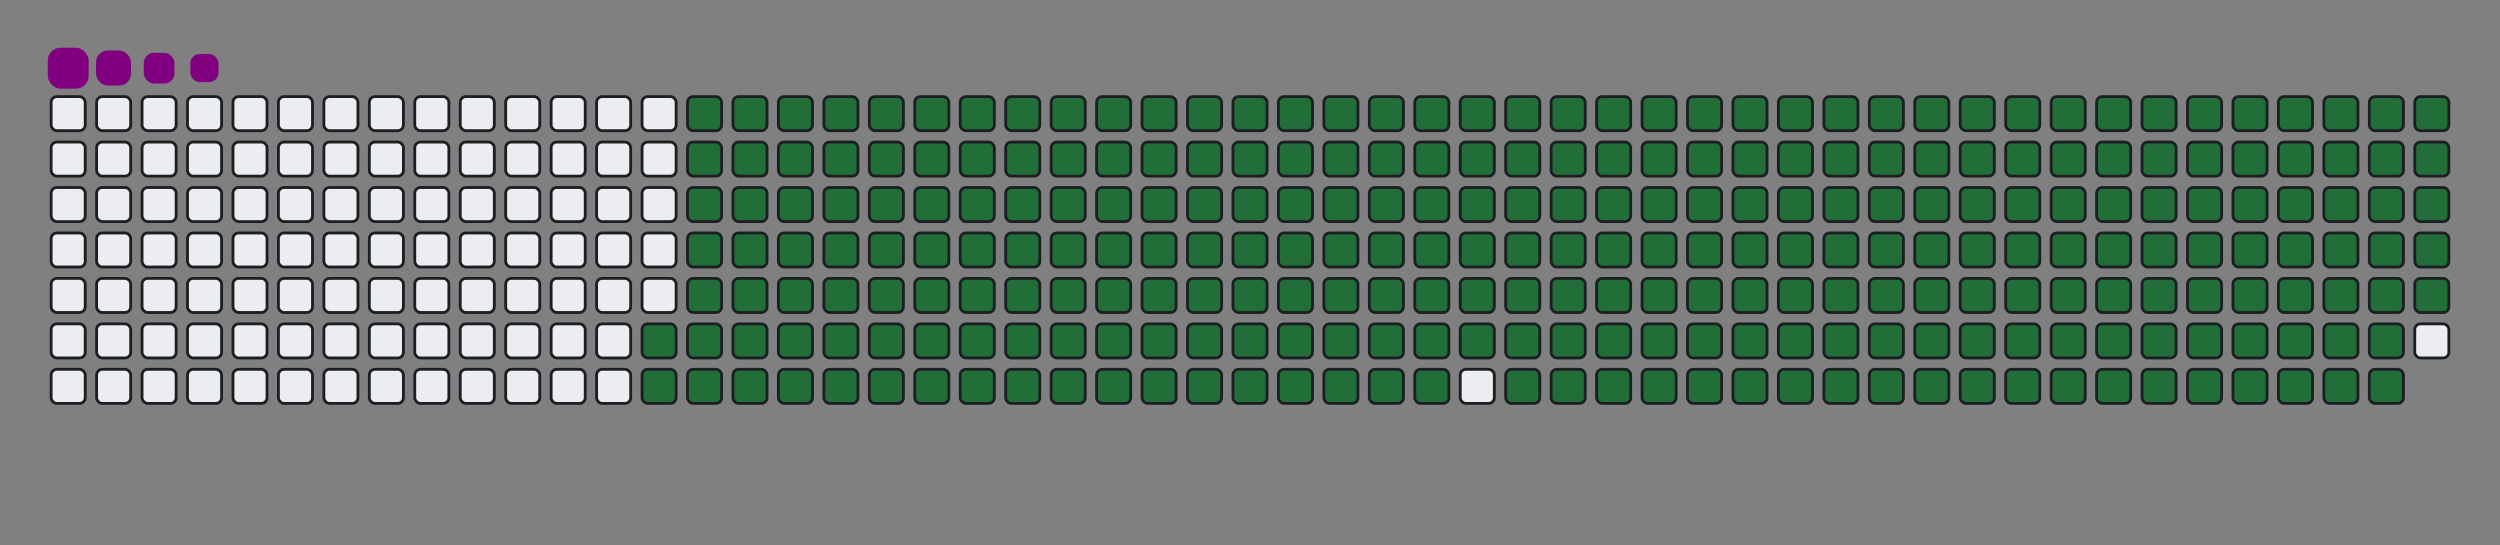 <svg viewBox="-16 -32 880 192" width="880" height="192" xmlns="http://www.w3.org/2000/svg"><rect x="-16" y="-32" width="880" height="192" fill="#808080" stroke="none"/><desc>Generated with https://github.com/Platane/snk</desc><style>:root{--cb:#1b1f230a;--cs:purple;--ce:#ebedf0;--c0:#ebedf0;--c1:#9be9a8;--c2:#40c463;--c3:#30a14e;--c4:#216e39}.c{shape-rendering:geometricPrecision;fill:#ebedf0;stroke-width:1px;stroke:#1b1f230a;animation:none 34700ms linear infinite;width:12px;height:12px}@keyframes c0{71.75%{fill:#216e39}71.77%,100%{fill:#ebedf0}}.c.c0{fill:#216e39;animation-name:c0}@keyframes c1{72.04%{fill:#216e39}72.06%,100%{fill:#ebedf0}}.c.c1{fill:#216e39;animation-name:c1}@keyframes c2{4.31%{fill:#216e39}4.33%,100%{fill:#ebedf0}}.c.c2{fill:#216e39;animation-name:c2}@keyframes c3{26.5%{fill:#216e39}26.52%,100%{fill:#ebedf0}}.c.c3{fill:#216e39;animation-name:c3}@keyframes c4{26.79%{fill:#216e39}26.81%,100%{fill:#ebedf0}}.c.c4{fill:#216e39;animation-name:c4}@keyframes c5{48.98%{fill:#216e39}49%,100%{fill:#ebedf0}}.c.c5{fill:#216e39;animation-name:c5}@keyframes c6{49.27%{fill:#216e39}49.29%,100%{fill:#ebedf0}}.c.c6{fill:#216e39;animation-name:c6}@keyframes c7{71.46%{fill:#216e39}71.48%,100%{fill:#ebedf0}}.c.c7{fill:#216e39;animation-name:c7}@keyframes c8{72.32%{fill:#216e39}72.34%,100%{fill:#ebedf0}}.c.c8{fill:#216e39;animation-name:c8}@keyframes c9{4.6%{fill:#216e39}4.62%,100%{fill:#ebedf0}}.c.c9{fill:#216e39;animation-name:c9}@keyframes ca{26.21%{fill:#216e39}26.23%,100%{fill:#ebedf0}}.c.ca{fill:#216e39;animation-name:ca}@keyframes cb{27.08%{fill:#216e39}27.1%,100%{fill:#ebedf0}}.c.cb{fill:#216e39;animation-name:cb}@keyframes cc{48.69%{fill:#216e39}48.71%,100%{fill:#ebedf0}}.c.cc{fill:#216e39;animation-name:cc}@keyframes cd{49.56%{fill:#216e39}49.58%,100%{fill:#ebedf0}}.c.cd{fill:#216e39;animation-name:cd}@keyframes ce{71.17%{fill:#216e39}71.19%,100%{fill:#ebedf0}}.c.ce{fill:#216e39;animation-name:ce}@keyframes cf{72.61%{fill:#216e39}72.63%,100%{fill:#ebedf0}}.c.cf{fill:#216e39;animation-name:cf}@keyframes cg{4.89%{fill:#216e39}4.91%,100%{fill:#ebedf0}}.c.cg{fill:#216e39;animation-name:cg}@keyframes ch{25.93%{fill:#216e39}25.95%,100%{fill:#ebedf0}}.c.ch{fill:#216e39;animation-name:ch}@keyframes ci{27.37%{fill:#216e39}27.39%,100%{fill:#ebedf0}}.c.ci{fill:#216e39;animation-name:ci}@keyframes cj{48.4%{fill:#216e39}48.42%,100%{fill:#ebedf0}}.c.cj{fill:#216e39;animation-name:cj}@keyframes ck{49.85%{fill:#216e39}49.87%,100%{fill:#ebedf0}}.c.ck{fill:#216e39;animation-name:ck}@keyframes cl{70.88%{fill:#216e39}70.9%,100%{fill:#ebedf0}}.c.cl{fill:#216e39;animation-name:cl}@keyframes cm{72.9%{fill:#216e39}72.92%,100%{fill:#ebedf0}}.c.cm{fill:#216e39;animation-name:cm}@keyframes cn{5.18%{fill:#216e39}5.2%,100%{fill:#ebedf0}}.c.cn{fill:#216e39;animation-name:cn}@keyframes co{25.64%{fill:#216e39}25.66%,100%{fill:#ebedf0}}.c.co{fill:#216e39;animation-name:co}@keyframes cp{27.66%{fill:#216e39}27.68%,100%{fill:#ebedf0}}.c.cp{fill:#216e39;animation-name:cp}@keyframes cq{48.12%{fill:#216e39}48.14%,100%{fill:#ebedf0}}.c.cq{fill:#216e39;animation-name:cq}@keyframes cr{50.13%{fill:#216e39}50.15%,100%{fill:#ebedf0}}.c.cr{fill:#216e39;animation-name:cr}@keyframes cs{70.6%{fill:#216e39}70.62%,100%{fill:#ebedf0}}.c.cs{fill:#216e39;animation-name:cs}@keyframes ct{73.19%{fill:#216e39}73.21%,100%{fill:#ebedf0}}.c.ct{fill:#216e39;animation-name:ct}@keyframes cu{5.47%{fill:#216e39}5.49%,100%{fill:#ebedf0}}.c.cu{fill:#216e39;animation-name:cu}@keyframes cv{25.35%{fill:#216e39}25.37%,100%{fill:#ebedf0}}.c.cv{fill:#216e39;animation-name:cv}@keyframes cw{27.94%{fill:#216e39}27.96%,100%{fill:#ebedf0}}.c.cw{fill:#216e39;animation-name:cw}@keyframes cx{47.83%{fill:#216e39}47.85%,100%{fill:#ebedf0}}.c.cx{fill:#216e39;animation-name:cx}@keyframes cy{50.42%{fill:#216e39}50.44%,100%{fill:#ebedf0}}.c.cy{fill:#216e39;animation-name:cy}@keyframes cz{70.31%{fill:#216e39}70.33%,100%{fill:#ebedf0}}.c.cz{fill:#216e39;animation-name:cz}@keyframes c10{73.48%{fill:#216e39}73.5%,100%{fill:#ebedf0}}.c.c10{fill:#216e39;animation-name:c10}@keyframes c11{5.75%{fill:#216e39}5.77%,100%{fill:#ebedf0}}.c.c11{fill:#216e39;animation-name:c11}@keyframes c12{25.06%{fill:#216e39}25.08%,100%{fill:#ebedf0}}.c.c12{fill:#216e39;animation-name:c12}@keyframes c13{28.23%{fill:#216e39}28.25%,100%{fill:#ebedf0}}.c.c13{fill:#216e39;animation-name:c13}@keyframes c14{47.54%{fill:#216e39}47.56%,100%{fill:#ebedf0}}.c.c14{fill:#216e39;animation-name:c14}@keyframes c15{50.71%{fill:#216e39}50.73%,100%{fill:#ebedf0}}.c.c15{fill:#216e39;animation-name:c15}@keyframes c16{70.02%{fill:#216e39}70.04%,100%{fill:#ebedf0}}.c.c16{fill:#216e39;animation-name:c16}@keyframes c17{73.77%{fill:#216e39}73.79%,100%{fill:#ebedf0}}.c.c17{fill:#216e39;animation-name:c17}@keyframes c18{6.04%{fill:#216e39}6.06%,100%{fill:#ebedf0}}.c.c18{fill:#216e39;animation-name:c18}@keyframes c19{24.77%{fill:#216e39}24.79%,100%{fill:#ebedf0}}.c.c19{fill:#216e39;animation-name:c19}@keyframes c1a{28.52%{fill:#216e39}28.54%,100%{fill:#ebedf0}}.c.c1a{fill:#216e39;animation-name:c1a}@keyframes c1b{47.25%{fill:#216e39}47.27%,100%{fill:#ebedf0}}.c.c1b{fill:#216e39;animation-name:c1b}@keyframes c1c{51%{fill:#216e39}51.02%,100%{fill:#ebedf0}}.c.c1c{fill:#216e39;animation-name:c1c}@keyframes c1d{69.73%{fill:#216e39}69.75%,100%{fill:#ebedf0}}.c.c1d{fill:#216e39;animation-name:c1d}@keyframes c1e{74.05%{fill:#216e39}74.07%,100%{fill:#ebedf0}}.c.c1e{fill:#216e39;animation-name:c1e}@keyframes c1f{6.33%{fill:#216e39}6.35%,100%{fill:#ebedf0}}.c.c1f{fill:#216e39;animation-name:c1f}@keyframes c1g{24.49%{fill:#216e39}24.51%,100%{fill:#ebedf0}}.c.c1g{fill:#216e39;animation-name:c1g}@keyframes c1h{28.81%{fill:#216e39}28.83%,100%{fill:#ebedf0}}.c.c1h{fill:#216e39;animation-name:c1h}@keyframes c1i{46.96%{fill:#216e39}46.98%,100%{fill:#ebedf0}}.c.c1i{fill:#216e39;animation-name:c1i}@keyframes c1j{51.29%{fill:#216e39}51.31%,100%{fill:#ebedf0}}.c.c1j{fill:#216e39;animation-name:c1j}@keyframes c1k{69.44%{fill:#216e39}69.46%,100%{fill:#ebedf0}}.c.c1k{fill:#216e39;animation-name:c1k}@keyframes c1l{74.34%{fill:#216e39}74.36%,100%{fill:#ebedf0}}.c.c1l{fill:#216e39;animation-name:c1l}@keyframes c1m{6.62%{fill:#216e39}6.64%,100%{fill:#ebedf0}}.c.c1m{fill:#216e39;animation-name:c1m}@keyframes c1n{24.2%{fill:#216e39}24.22%,100%{fill:#ebedf0}}.c.c1n{fill:#216e39;animation-name:c1n}@keyframes c1o{29.1%{fill:#216e39}29.12%,100%{fill:#ebedf0}}.c.c1o{fill:#216e39;animation-name:c1o}@keyframes c1p{46.68%{fill:#216e39}46.7%,100%{fill:#ebedf0}}.c.c1p{fill:#216e39;animation-name:c1p}@keyframes c1q{51.58%{fill:#216e39}51.6%,100%{fill:#ebedf0}}.c.c1q{fill:#216e39;animation-name:c1q}@keyframes c1r{69.15%{fill:#216e39}69.17%,100%{fill:#ebedf0}}.c.c1r{fill:#216e39;animation-name:c1r}@keyframes c1s{74.63%{fill:#216e39}74.65%,100%{fill:#ebedf0}}.c.c1s{fill:#216e39;animation-name:c1s}@keyframes c1t{6.91%{fill:#216e39}6.93%,100%{fill:#ebedf0}}.c.c1t{fill:#216e39;animation-name:c1t}@keyframes c1u{23.91%{fill:#216e39}23.93%,100%{fill:#ebedf0}}.c.c1u{fill:#216e39;animation-name:c1u}@keyframes c1v{29.38%{fill:#216e39}29.4%,100%{fill:#ebedf0}}.c.c1v{fill:#216e39;animation-name:c1v}@keyframes c1w{46.39%{fill:#216e39}46.41%,100%{fill:#ebedf0}}.c.c1w{fill:#216e39;animation-name:c1w}@keyframes c1x{51.86%{fill:#216e39}51.88%,100%{fill:#ebedf0}}.c.c1x{fill:#216e39;animation-name:c1x}@keyframes c1y{68.87%{fill:#216e39}68.89%,100%{fill:#ebedf0}}.c.c1y{fill:#216e39;animation-name:c1y}@keyframes c1z{74.92%{fill:#216e39}74.94%,100%{fill:#ebedf0}}.c.c1z{fill:#216e39;animation-name:c1z}@keyframes c20{7.19%{fill:#216e39}7.21%,100%{fill:#ebedf0}}.c.c20{fill:#216e39;animation-name:c20}@keyframes c21{23.62%{fill:#216e39}23.64%,100%{fill:#ebedf0}}.c.c21{fill:#216e39;animation-name:c21}@keyframes c22{29.67%{fill:#216e39}29.69%,100%{fill:#ebedf0}}.c.c22{fill:#216e39;animation-name:c22}@keyframes c23{46.1%{fill:#216e39}46.12%,100%{fill:#ebedf0}}.c.c23{fill:#216e39;animation-name:c23}@keyframes c24{52.15%{fill:#216e39}52.17%,100%{fill:#ebedf0}}.c.c24{fill:#216e39;animation-name:c24}@keyframes c25{68.58%{fill:#216e39}68.6%,100%{fill:#ebedf0}}.c.c25{fill:#216e39;animation-name:c25}@keyframes c26{75.21%{fill:#216e39}75.23%,100%{fill:#ebedf0}}.c.c26{fill:#216e39;animation-name:c26}@keyframes c27{7.48%{fill:#216e39}7.5%,100%{fill:#ebedf0}}.c.c27{fill:#216e39;animation-name:c27}@keyframes c28{23.33%{fill:#216e39}23.35%,100%{fill:#ebedf0}}.c.c28{fill:#216e39;animation-name:c28}@keyframes c29{29.96%{fill:#216e39}29.98%,100%{fill:#ebedf0}}.c.c29{fill:#216e39;animation-name:c29}@keyframes c2a{45.81%{fill:#216e39}45.83%,100%{fill:#ebedf0}}.c.c2a{fill:#216e39;animation-name:c2a}@keyframes c2b{52.44%{fill:#216e39}52.46%,100%{fill:#ebedf0}}.c.c2b{fill:#216e39;animation-name:c2b}@keyframes c2c{68.29%{fill:#216e39}68.31%,100%{fill:#ebedf0}}.c.c2c{fill:#216e39;animation-name:c2c}@keyframes c2d{75.49%{fill:#216e39}75.51%,100%{fill:#ebedf0}}.c.c2d{fill:#216e39;animation-name:c2d}@keyframes c2e{7.77%{fill:#216e39}7.79%,100%{fill:#ebedf0}}.c.c2e{fill:#216e39;animation-name:c2e}@keyframes c2f{23.04%{fill:#216e39}23.06%,100%{fill:#ebedf0}}.c.c2f{fill:#216e39;animation-name:c2f}@keyframes c2g{30.25%{fill:#216e39}30.27%,100%{fill:#ebedf0}}.c.c2g{fill:#216e39;animation-name:c2g}@keyframes c2h{45.52%{fill:#216e39}45.54%,100%{fill:#ebedf0}}.c.c2h{fill:#216e39;animation-name:c2h}@keyframes c2i{52.73%{fill:#216e39}52.75%,100%{fill:#ebedf0}}.c.c2i{fill:#216e39;animation-name:c2i}@keyframes c2j{68%{fill:#216e39}68.02%,100%{fill:#ebedf0}}.c.c2j{fill:#216e39;animation-name:c2j}@keyframes c2k{75.78%{fill:#216e39}75.8%,100%{fill:#ebedf0}}.c.c2k{fill:#216e39;animation-name:c2k}@keyframes c2l{8.06%{fill:#216e39}8.08%,100%{fill:#ebedf0}}.c.c2l{fill:#216e39;animation-name:c2l}@keyframes c2m{22.76%{fill:#216e39}22.78%,100%{fill:#ebedf0}}.c.c2m{fill:#216e39;animation-name:c2m}@keyframes c2n{30.54%{fill:#216e39}30.56%,100%{fill:#ebedf0}}.c.c2n{fill:#216e39;animation-name:c2n}@keyframes c2o{45.23%{fill:#216e39}45.25%,100%{fill:#ebedf0}}.c.c2o{fill:#216e39;animation-name:c2o}@keyframes c2p{53.02%{fill:#216e39}53.04%,100%{fill:#ebedf0}}.c.c2p{fill:#216e39;animation-name:c2p}@keyframes c2q{67.71%{fill:#216e39}67.73%,100%{fill:#ebedf0}}.c.c2q{fill:#216e39;animation-name:c2q}@keyframes c2r{76.07%{fill:#216e39}76.09%,100%{fill:#ebedf0}}.c.c2r{fill:#216e39;animation-name:c2r}@keyframes c2s{8.35%{fill:#216e39}8.37%,100%{fill:#ebedf0}}.c.c2s{fill:#216e39;animation-name:c2s}@keyframes c2t{22.47%{fill:#216e39}22.49%,100%{fill:#ebedf0}}.c.c2t{fill:#216e39;animation-name:c2t}@keyframes c2u{30.83%{fill:#216e39}30.85%,100%{fill:#ebedf0}}.c.c2u{fill:#216e39;animation-name:c2u}@keyframes c2v{44.95%{fill:#216e39}44.97%,100%{fill:#ebedf0}}.c.c2v{fill:#216e39;animation-name:c2v}@keyframes c2w{53.3%{fill:#216e39}53.32%,100%{fill:#ebedf0}}.c.c2w{fill:#216e39;animation-name:c2w}@keyframes c2x{67.43%{fill:#216e39}67.45%,100%{fill:#ebedf0}}.c.c2x{fill:#216e39;animation-name:c2x}@keyframes c2y{76.36%{fill:#216e39}76.38%,100%{fill:#ebedf0}}.c.c2y{fill:#216e39;animation-name:c2y}@keyframes c2z{8.64%{fill:#216e39}8.66%,100%{fill:#ebedf0}}.c.c2z{fill:#216e39;animation-name:c2z}@keyframes c30{22.18%{fill:#216e39}22.2%,100%{fill:#ebedf0}}.c.c30{fill:#216e39;animation-name:c30}@keyframes c31{31.11%{fill:#216e39}31.13%,100%{fill:#ebedf0}}.c.c31{fill:#216e39;animation-name:c31}@keyframes c32{44.66%{fill:#216e39}44.68%,100%{fill:#ebedf0}}.c.c32{fill:#216e39;animation-name:c32}@keyframes c33{53.59%{fill:#216e39}53.61%,100%{fill:#ebedf0}}.c.c33{fill:#216e39;animation-name:c33}@keyframes c34{67.14%{fill:#216e39}67.16%,100%{fill:#ebedf0}}.c.c34{fill:#216e39;animation-name:c34}@keyframes c35{76.65%{fill:#216e39}76.67%,100%{fill:#ebedf0}}.c.c35{fill:#216e39;animation-name:c35}@keyframes c36{8.92%{fill:#216e39}8.94%,100%{fill:#ebedf0}}.c.c36{fill:#216e39;animation-name:c36}@keyframes c37{21.89%{fill:#216e39}21.91%,100%{fill:#ebedf0}}.c.c37{fill:#216e39;animation-name:c37}@keyframes c38{31.4%{fill:#216e39}31.42%,100%{fill:#ebedf0}}.c.c38{fill:#216e39;animation-name:c38}@keyframes c39{44.37%{fill:#216e39}44.39%,100%{fill:#ebedf0}}.c.c39{fill:#216e39;animation-name:c39}@keyframes c3a{53.88%{fill:#216e39}53.9%,100%{fill:#ebedf0}}.c.c3a{fill:#216e39;animation-name:c3a}@keyframes c3b{66.85%{fill:#216e39}66.87%,100%{fill:#ebedf0}}.c.c3b{fill:#216e39;animation-name:c3b}@keyframes c3c{76.94%{fill:#216e39}76.96%,100%{fill:#ebedf0}}.c.c3c{fill:#216e39;animation-name:c3c}@keyframes c3d{9.21%{fill:#216e39}9.23%,100%{fill:#ebedf0}}.c.c3d{fill:#216e39;animation-name:c3d}@keyframes c3e{21.6%{fill:#216e39}21.62%,100%{fill:#ebedf0}}.c.c3e{fill:#216e39;animation-name:c3e}@keyframes c3f{31.69%{fill:#216e39}31.71%,100%{fill:#ebedf0}}.c.c3f{fill:#216e39;animation-name:c3f}@keyframes c3g{44.08%{fill:#216e39}44.1%,100%{fill:#ebedf0}}.c.c3g{fill:#216e39;animation-name:c3g}@keyframes c3h{54.17%{fill:#216e39}54.19%,100%{fill:#ebedf0}}.c.c3h{fill:#216e39;animation-name:c3h}@keyframes c3i{66.56%{fill:#216e39}66.58%,100%{fill:#ebedf0}}.c.c3i{fill:#216e39;animation-name:c3i}@keyframes c3j{9.5%{fill:#216e39}9.52%,100%{fill:#ebedf0}}.c.c3j{fill:#216e39;animation-name:c3j}@keyframes c3k{21.32%{fill:#216e39}21.34%,100%{fill:#ebedf0}}.c.c3k{fill:#216e39;animation-name:c3k}@keyframes c3l{31.98%{fill:#216e39}32%,100%{fill:#ebedf0}}.c.c3l{fill:#216e39;animation-name:c3l}@keyframes c3m{43.79%{fill:#216e39}43.81%,100%{fill:#ebedf0}}.c.c3m{fill:#216e39;animation-name:c3m}@keyframes c3n{54.46%{fill:#216e39}54.48%,100%{fill:#ebedf0}}.c.c3n{fill:#216e39;animation-name:c3n}@keyframes c3o{66.27%{fill:#216e39}66.29%,100%{fill:#ebedf0}}.c.c3o{fill:#216e39;animation-name:c3o}@keyframes c3p{77.51%{fill:#216e39}77.53%,100%{fill:#ebedf0}}.c.c3p{fill:#216e39;animation-name:c3p}@keyframes c3q{9.79%{fill:#216e39}9.81%,100%{fill:#ebedf0}}.c.c3q{fill:#216e39;animation-name:c3q}@keyframes c3r{21.03%{fill:#216e39}21.05%,100%{fill:#ebedf0}}.c.c3r{fill:#216e39;animation-name:c3r}@keyframes c3s{32.27%{fill:#216e39}32.29%,100%{fill:#ebedf0}}.c.c3s{fill:#216e39;animation-name:c3s}@keyframes c3t{43.51%{fill:#216e39}43.53%,100%{fill:#ebedf0}}.c.c3t{fill:#216e39;animation-name:c3t}@keyframes c3u{54.75%{fill:#216e39}54.77%,100%{fill:#ebedf0}}.c.c3u{fill:#216e39;animation-name:c3u}@keyframes c3v{65.98%{fill:#216e39}66%,100%{fill:#ebedf0}}.c.c3v{fill:#216e39;animation-name:c3v}@keyframes c3w{77.8%{fill:#216e39}77.82%,100%{fill:#ebedf0}}.c.c3w{fill:#216e39;animation-name:c3w}@keyframes c3x{10.08%{fill:#216e39}10.1%,100%{fill:#ebedf0}}.c.c3x{fill:#216e39;animation-name:c3x}@keyframes c3y{20.74%{fill:#216e39}20.76%,100%{fill:#ebedf0}}.c.c3y{fill:#216e39;animation-name:c3y}@keyframes c3z{32.55%{fill:#216e39}32.57%,100%{fill:#ebedf0}}.c.c3z{fill:#216e39;animation-name:c3z}@keyframes c40{43.22%{fill:#216e39}43.24%,100%{fill:#ebedf0}}.c.c40{fill:#216e39;animation-name:c40}@keyframes c41{55.03%{fill:#216e39}55.05%,100%{fill:#ebedf0}}.c.c41{fill:#216e39;animation-name:c41}@keyframes c42{65.7%{fill:#216e39}65.72%,100%{fill:#ebedf0}}.c.c42{fill:#216e39;animation-name:c42}@keyframes c43{78.09%{fill:#216e39}78.11%,100%{fill:#ebedf0}}.c.c43{fill:#216e39;animation-name:c43}@keyframes c44{10.36%{fill:#216e39}10.38%,100%{fill:#ebedf0}}.c.c44{fill:#216e39;animation-name:c44}@keyframes c45{20.45%{fill:#216e39}20.47%,100%{fill:#ebedf0}}.c.c45{fill:#216e39;animation-name:c45}@keyframes c46{32.84%{fill:#216e39}32.86%,100%{fill:#ebedf0}}.c.c46{fill:#216e39;animation-name:c46}@keyframes c47{42.93%{fill:#216e39}42.95%,100%{fill:#ebedf0}}.c.c47{fill:#216e39;animation-name:c47}@keyframes c48{55.32%{fill:#216e39}55.34%,100%{fill:#ebedf0}}.c.c48{fill:#216e39;animation-name:c48}@keyframes c49{65.41%{fill:#216e39}65.43%,100%{fill:#ebedf0}}.c.c49{fill:#216e39;animation-name:c49}@keyframes c4a{78.38%{fill:#216e39}78.4%,100%{fill:#ebedf0}}.c.c4a{fill:#216e39;animation-name:c4a}@keyframes c4b{10.65%{fill:#216e39}10.67%,100%{fill:#ebedf0}}.c.c4b{fill:#216e39;animation-name:c4b}@keyframes c4c{20.16%{fill:#216e39}20.18%,100%{fill:#ebedf0}}.c.c4c{fill:#216e39;animation-name:c4c}@keyframes c4d{33.13%{fill:#216e39}33.15%,100%{fill:#ebedf0}}.c.c4d{fill:#216e39;animation-name:c4d}@keyframes c4e{42.64%{fill:#216e39}42.66%,100%{fill:#ebedf0}}.c.c4e{fill:#216e39;animation-name:c4e}@keyframes c4f{55.61%{fill:#216e39}55.63%,100%{fill:#ebedf0}}.c.c4f{fill:#216e39;animation-name:c4f}@keyframes c4g{65.12%{fill:#216e39}65.14%,100%{fill:#ebedf0}}.c.c4g{fill:#216e39;animation-name:c4g}@keyframes c4h{78.66%{fill:#216e39}78.68%,100%{fill:#ebedf0}}.c.c4h{fill:#216e39;animation-name:c4h}@keyframes c4i{10.94%{fill:#216e39}10.96%,100%{fill:#ebedf0}}.c.c4i{fill:#216e39;animation-name:c4i}@keyframes c4j{19.87%{fill:#216e39}19.89%,100%{fill:#ebedf0}}.c.c4j{fill:#216e39;animation-name:c4j}@keyframes c4k{33.42%{fill:#216e39}33.44%,100%{fill:#ebedf0}}.c.c4k{fill:#216e39;animation-name:c4k}@keyframes c4l{42.35%{fill:#216e39}42.37%,100%{fill:#ebedf0}}.c.c4l{fill:#216e39;animation-name:c4l}@keyframes c4m{55.9%{fill:#216e39}55.92%,100%{fill:#ebedf0}}.c.c4m{fill:#216e39;animation-name:c4m}@keyframes c4n{64.83%{fill:#216e39}64.85%,100%{fill:#ebedf0}}.c.c4n{fill:#216e39;animation-name:c4n}@keyframes c4o{78.95%{fill:#216e39}78.97%,100%{fill:#ebedf0}}.c.c4o{fill:#216e39;animation-name:c4o}@keyframes c4p{11.23%{fill:#216e39}11.25%,100%{fill:#ebedf0}}.c.c4p{fill:#216e39;animation-name:c4p}@keyframes c4q{19.59%{fill:#216e39}19.61%,100%{fill:#ebedf0}}.c.c4q{fill:#216e39;animation-name:c4q}@keyframes c4r{33.71%{fill:#216e39}33.73%,100%{fill:#ebedf0}}.c.c4r{fill:#216e39;animation-name:c4r}@keyframes c4s{42.06%{fill:#216e39}42.08%,100%{fill:#ebedf0}}.c.c4s{fill:#216e39;animation-name:c4s}@keyframes c4t{56.19%{fill:#216e39}56.21%,100%{fill:#ebedf0}}.c.c4t{fill:#216e39;animation-name:c4t}@keyframes c4u{64.54%{fill:#216e39}64.56%,100%{fill:#ebedf0}}.c.c4u{fill:#216e39;animation-name:c4u}@keyframes c4v{79.24%{fill:#216e39}79.26%,100%{fill:#ebedf0}}.c.c4v{fill:#216e39;animation-name:c4v}@keyframes c4w{11.52%{fill:#216e39}11.54%,100%{fill:#ebedf0}}.c.c4w{fill:#216e39;animation-name:c4w}@keyframes c4x{19.3%{fill:#216e39}19.32%,100%{fill:#ebedf0}}.c.c4x{fill:#216e39;animation-name:c4x}@keyframes c4y{34%{fill:#216e39}34.02%,100%{fill:#ebedf0}}.c.c4y{fill:#216e39;animation-name:c4y}@keyframes c4z{41.78%{fill:#216e39}41.8%,100%{fill:#ebedf0}}.c.c4z{fill:#216e39;animation-name:c4z}@keyframes c50{56.47%{fill:#216e39}56.49%,100%{fill:#ebedf0}}.c.c50{fill:#216e39;animation-name:c50}@keyframes c51{64.26%{fill:#216e39}64.28%,100%{fill:#ebedf0}}.c.c51{fill:#216e39;animation-name:c51}@keyframes c52{79.53%{fill:#216e39}79.55%,100%{fill:#ebedf0}}.c.c52{fill:#216e39;animation-name:c52}@keyframes c53{11.81%{fill:#216e39}11.83%,100%{fill:#ebedf0}}.c.c53{fill:#216e39;animation-name:c53}@keyframes c54{19.01%{fill:#216e39}19.03%,100%{fill:#ebedf0}}.c.c54{fill:#216e39;animation-name:c54}@keyframes c55{34.28%{fill:#216e39}34.3%,100%{fill:#ebedf0}}.c.c55{fill:#216e39;animation-name:c55}@keyframes c56{41.49%{fill:#216e39}41.51%,100%{fill:#ebedf0}}.c.c56{fill:#216e39;animation-name:c56}@keyframes c57{56.76%{fill:#216e39}56.78%,100%{fill:#ebedf0}}.c.c57{fill:#216e39;animation-name:c57}@keyframes c58{63.97%{fill:#216e39}63.99%,100%{fill:#ebedf0}}.c.c58{fill:#216e39;animation-name:c58}@keyframes c59{79.82%{fill:#216e39}79.84%,100%{fill:#ebedf0}}.c.c59{fill:#216e39;animation-name:c59}@keyframes c5a{12.09%{fill:#216e39}12.11%,100%{fill:#ebedf0}}.c.c5a{fill:#216e39;animation-name:c5a}@keyframes c5b{18.72%{fill:#216e39}18.74%,100%{fill:#ebedf0}}.c.c5b{fill:#216e39;animation-name:c5b}@keyframes c5c{34.57%{fill:#216e39}34.59%,100%{fill:#ebedf0}}.c.c5c{fill:#216e39;animation-name:c5c}@keyframes c5d{41.2%{fill:#216e39}41.22%,100%{fill:#ebedf0}}.c.c5d{fill:#216e39;animation-name:c5d}@keyframes c5e{57.05%{fill:#216e39}57.07%,100%{fill:#ebedf0}}.c.c5e{fill:#216e39;animation-name:c5e}@keyframes c5f{63.68%{fill:#216e39}63.7%,100%{fill:#ebedf0}}.c.c5f{fill:#216e39;animation-name:c5f}@keyframes c5g{80.11%{fill:#216e39}80.13%,100%{fill:#ebedf0}}.c.c5g{fill:#216e39;animation-name:c5g}@keyframes c5h{12.38%{fill:#216e39}12.4%,100%{fill:#ebedf0}}.c.c5h{fill:#216e39;animation-name:c5h}@keyframes c5i{18.43%{fill:#216e39}18.45%,100%{fill:#ebedf0}}.c.c5i{fill:#216e39;animation-name:c5i}@keyframes c5j{34.86%{fill:#216e39}34.88%,100%{fill:#ebedf0}}.c.c5j{fill:#216e39;animation-name:c5j}@keyframes c5k{40.91%{fill:#216e39}40.93%,100%{fill:#ebedf0}}.c.c5k{fill:#216e39;animation-name:c5k}@keyframes c5l{57.34%{fill:#216e39}57.36%,100%{fill:#ebedf0}}.c.c5l{fill:#216e39;animation-name:c5l}@keyframes c5m{63.39%{fill:#216e39}63.41%,100%{fill:#ebedf0}}.c.c5m{fill:#216e39;animation-name:c5m}@keyframes c5n{80.39%{fill:#216e39}80.41%,100%{fill:#ebedf0}}.c.c5n{fill:#216e39;animation-name:c5n}@keyframes c5o{12.67%{fill:#216e39}12.69%,100%{fill:#ebedf0}}.c.c5o{fill:#216e39;animation-name:c5o}@keyframes c5p{18.15%{fill:#216e39}18.17%,100%{fill:#ebedf0}}.c.c5p{fill:#216e39;animation-name:c5p}@keyframes c5q{35.15%{fill:#216e39}35.17%,100%{fill:#ebedf0}}.c.c5q{fill:#216e39;animation-name:c5q}@keyframes c5r{40.62%{fill:#216e39}40.64%,100%{fill:#ebedf0}}.c.c5r{fill:#216e39;animation-name:c5r}@keyframes c5s{57.63%{fill:#216e39}57.65%,100%{fill:#ebedf0}}.c.c5s{fill:#216e39;animation-name:c5s}@keyframes c5t{63.1%{fill:#216e39}63.12%,100%{fill:#ebedf0}}.c.c5t{fill:#216e39;animation-name:c5t}@keyframes c5u{80.68%{fill:#216e39}80.7%,100%{fill:#ebedf0}}.c.c5u{fill:#216e39;animation-name:c5u}@keyframes c5v{12.96%{fill:#216e39}12.98%,100%{fill:#ebedf0}}.c.c5v{fill:#216e39;animation-name:c5v}@keyframes c5w{17.86%{fill:#216e39}17.88%,100%{fill:#ebedf0}}.c.c5w{fill:#216e39;animation-name:c5w}@keyframes c5x{35.44%{fill:#216e39}35.46%,100%{fill:#ebedf0}}.c.c5x{fill:#216e39;animation-name:c5x}@keyframes c5y{40.34%{fill:#216e39}40.36%,100%{fill:#ebedf0}}.c.c5y{fill:#216e39;animation-name:c5y}@keyframes c5z{57.92%{fill:#216e39}57.94%,100%{fill:#ebedf0}}.c.c5z{fill:#216e39;animation-name:c5z}@keyframes c60{62.81%{fill:#216e39}62.83%,100%{fill:#ebedf0}}.c.c60{fill:#216e39;animation-name:c60}@keyframes c61{80.97%{fill:#216e39}80.99%,100%{fill:#ebedf0}}.c.c61{fill:#216e39;animation-name:c61}@keyframes c62{13.25%{fill:#216e39}13.27%,100%{fill:#ebedf0}}.c.c62{fill:#216e39;animation-name:c62}@keyframes c63{17.57%{fill:#216e39}17.59%,100%{fill:#ebedf0}}.c.c63{fill:#216e39;animation-name:c63}@keyframes c64{35.72%{fill:#216e39}35.74%,100%{fill:#ebedf0}}.c.c64{fill:#216e39;animation-name:c64}@keyframes c65{40.05%{fill:#216e39}40.07%,100%{fill:#ebedf0}}.c.c65{fill:#216e39;animation-name:c65}@keyframes c66{58.2%{fill:#216e39}58.22%,100%{fill:#ebedf0}}.c.c66{fill:#216e39;animation-name:c66}@keyframes c67{62.53%{fill:#216e39}62.55%,100%{fill:#ebedf0}}.c.c67{fill:#216e39;animation-name:c67}@keyframes c68{81.26%{fill:#216e39}81.28%,100%{fill:#ebedf0}}.c.c68{fill:#216e39;animation-name:c68}@keyframes c69{13.53%{fill:#216e39}13.55%,100%{fill:#ebedf0}}.c.c69{fill:#216e39;animation-name:c69}@keyframes c6a{17.28%{fill:#216e39}17.3%,100%{fill:#ebedf0}}.c.c6a{fill:#216e39;animation-name:c6a}@keyframes c6b{36.01%{fill:#216e39}36.03%,100%{fill:#ebedf0}}.c.c6b{fill:#216e39;animation-name:c6b}@keyframes c6c{39.76%{fill:#216e39}39.78%,100%{fill:#ebedf0}}.c.c6c{fill:#216e39;animation-name:c6c}@keyframes c6d{58.49%{fill:#216e39}58.51%,100%{fill:#ebedf0}}.c.c6d{fill:#216e39;animation-name:c6d}@keyframes c6e{62.24%{fill:#216e39}62.26%,100%{fill:#ebedf0}}.c.c6e{fill:#216e39;animation-name:c6e}@keyframes c6f{81.55%{fill:#216e39}81.57%,100%{fill:#ebedf0}}.c.c6f{fill:#216e39;animation-name:c6f}@keyframes c6g{13.82%{fill:#216e39}13.84%,100%{fill:#ebedf0}}.c.c6g{fill:#216e39;animation-name:c6g}@keyframes c6h{16.99%{fill:#216e39}17.01%,100%{fill:#ebedf0}}.c.c6h{fill:#216e39;animation-name:c6h}@keyframes c6i{36.3%{fill:#216e39}36.32%,100%{fill:#ebedf0}}.c.c6i{fill:#216e39;animation-name:c6i}@keyframes c6j{39.47%{fill:#216e39}39.49%,100%{fill:#ebedf0}}.c.c6j{fill:#216e39;animation-name:c6j}@keyframes c6k{58.78%{fill:#216e39}58.8%,100%{fill:#ebedf0}}.c.c6k{fill:#216e39;animation-name:c6k}@keyframes c6l{61.95%{fill:#216e39}61.97%,100%{fill:#ebedf0}}.c.c6l{fill:#216e39;animation-name:c6l}@keyframes c6m{81.83%{fill:#216e39}81.85%,100%{fill:#ebedf0}}.c.c6m{fill:#216e39;animation-name:c6m}@keyframes c6n{14.11%{fill:#216e39}14.13%,100%{fill:#ebedf0}}.c.c6n{fill:#216e39;animation-name:c6n}@keyframes c6o{16.7%{fill:#216e39}16.72%,100%{fill:#ebedf0}}.c.c6o{fill:#216e39;animation-name:c6o}@keyframes c6p{36.59%{fill:#216e39}36.61%,100%{fill:#ebedf0}}.c.c6p{fill:#216e39;animation-name:c6p}@keyframes c6q{39.18%{fill:#216e39}39.2%,100%{fill:#ebedf0}}.c.c6q{fill:#216e39;animation-name:c6q}@keyframes c6r{59.07%{fill:#216e39}59.09%,100%{fill:#ebedf0}}.c.c6r{fill:#216e39;animation-name:c6r}@keyframes c6s{61.66%{fill:#216e39}61.68%,100%{fill:#ebedf0}}.c.c6s{fill:#216e39;animation-name:c6s}@keyframes c6t{82.12%{fill:#216e39}82.14%,100%{fill:#ebedf0}}.c.c6t{fill:#216e39;animation-name:c6t}@keyframes c6u{14.4%{fill:#216e39}14.42%,100%{fill:#ebedf0}}.c.c6u{fill:#216e39;animation-name:c6u}@keyframes c6v{16.42%{fill:#216e39}16.44%,100%{fill:#ebedf0}}.c.c6v{fill:#216e39;animation-name:c6v}@keyframes c6w{36.88%{fill:#216e39}36.9%,100%{fill:#ebedf0}}.c.c6w{fill:#216e39;animation-name:c6w}@keyframes c6x{38.89%{fill:#216e39}38.91%,100%{fill:#ebedf0}}.c.c6x{fill:#216e39;animation-name:c6x}@keyframes c6y{59.36%{fill:#216e39}59.38%,100%{fill:#ebedf0}}.c.c6y{fill:#216e39;animation-name:c6y}@keyframes c6z{61.37%{fill:#216e39}61.39%,100%{fill:#ebedf0}}.c.c6z{fill:#216e39;animation-name:c6z}@keyframes c70{82.41%{fill:#216e39}82.43%,100%{fill:#ebedf0}}.c.c70{fill:#216e39;animation-name:c70}@keyframes c71{14.69%{fill:#216e39}14.71%,100%{fill:#ebedf0}}.c.c71{fill:#216e39;animation-name:c71}@keyframes c72{16.13%{fill:#216e39}16.15%,100%{fill:#ebedf0}}.c.c72{fill:#216e39;animation-name:c72}@keyframes c73{37.17%{fill:#216e39}37.19%,100%{fill:#ebedf0}}.c.c73{fill:#216e39;animation-name:c73}@keyframes c74{38.61%{fill:#216e39}38.63%,100%{fill:#ebedf0}}.c.c74{fill:#216e39;animation-name:c74}@keyframes c75{59.64%{fill:#216e39}59.66%,100%{fill:#ebedf0}}.c.c75{fill:#216e39;animation-name:c75}@keyframes c76{61.09%{fill:#216e39}61.11%,100%{fill:#ebedf0}}.c.c76{fill:#216e39;animation-name:c76}@keyframes c77{82.7%{fill:#216e39}82.72%,100%{fill:#ebedf0}}.c.c77{fill:#216e39;animation-name:c77}@keyframes c78{14.98%{fill:#216e39}15%,100%{fill:#ebedf0}}.c.c78{fill:#216e39;animation-name:c78}@keyframes c79{15.84%{fill:#216e39}15.86%,100%{fill:#ebedf0}}.c.c79{fill:#216e39;animation-name:c79}@keyframes c7a{37.45%{fill:#216e39}37.47%,100%{fill:#ebedf0}}.c.c7a{fill:#216e39;animation-name:c7a}@keyframes c7b{38.32%{fill:#216e39}38.34%,100%{fill:#ebedf0}}.c.c7b{fill:#216e39;animation-name:c7b}@keyframes c7c{59.93%{fill:#216e39}59.95%,100%{fill:#ebedf0}}.c.c7c{fill:#216e39;animation-name:c7c}@keyframes c7d{60.8%{fill:#216e39}60.82%,100%{fill:#ebedf0}}.c.c7d{fill:#216e39;animation-name:c7d}@keyframes c7e{82.99%{fill:#216e39}83.01%,100%{fill:#ebedf0}}.c.c7e{fill:#216e39;animation-name:c7e}@keyframes c7f{15.26%{fill:#216e39}15.28%,100%{fill:#ebedf0}}.c.c7f{fill:#216e39;animation-name:c7f}@keyframes c7g{15.55%{fill:#216e39}15.57%,100%{fill:#ebedf0}}.c.c7g{fill:#216e39;animation-name:c7g}@keyframes c7h{37.74%{fill:#216e39}37.76%,100%{fill:#ebedf0}}.c.c7h{fill:#216e39;animation-name:c7h}@keyframes c7i{38.03%{fill:#216e39}38.05%,100%{fill:#ebedf0}}.c.c7i{fill:#216e39;animation-name:c7i}@keyframes c7j{60.22%{fill:#216e39}60.24%,100%{fill:#ebedf0}}.c.c7j{fill:#216e39;animation-name:c7j}.u{transform-origin:0 0;transform:scale(0,1);animation:none linear 34700ms infinite}@keyframes u0{4.31%{transform:scale(0.000,1)}4.33%,4.6%{transform:scale(0.004,1)}4.62%,4.89%{transform:scale(0.007,1)}4.91%,5.18%{transform:scale(0.011,1)}5.2%,5.47%{transform:scale(0.015,1)}5.49%,5.75%{transform:scale(0.018,1)}5.77%,6.04%{transform:scale(0.022,1)}6.06%,6.33%{transform:scale(0.026,1)}6.35%,6.62%{transform:scale(0.029,1)}6.64%,6.91%{transform:scale(0.033,1)}6.93%,7.19%{transform:scale(0.037,1)}7.21%,7.48%{transform:scale(0.040,1)}7.5%,7.77%{transform:scale(0.044,1)}7.79%,8.06%{transform:scale(0.048,1)}8.08%,8.35%{transform:scale(0.051,1)}8.37%,8.64%{transform:scale(0.055,1)}8.66%,8.92%{transform:scale(0.059,1)}8.94%,9.21%{transform:scale(0.063,1)}9.23%,9.5%{transform:scale(0.066,1)}9.52%,9.79%{transform:scale(0.070,1)}9.81%,10.08%{transform:scale(0.074,1)}10.1%,10.36%{transform:scale(0.077,1)}10.38%,10.65%{transform:scale(0.081,1)}10.67%,10.94%{transform:scale(0.085,1)}10.96%,11.23%{transform:scale(0.088,1)}11.25%,11.52%{transform:scale(0.092,1)}11.54%,11.81%{transform:scale(0.096,1)}11.83%,12.09%{transform:scale(0.099,1)}12.11%,12.38%{transform:scale(0.103,1)}12.4%,12.67%{transform:scale(0.107,1)}12.69%,12.96%{transform:scale(0.110,1)}12.98%,13.25%{transform:scale(0.114,1)}13.27%,13.53%{transform:scale(0.118,1)}13.55%,13.82%{transform:scale(0.121,1)}13.84%,14.11%{transform:scale(0.125,1)}14.13%,14.4%{transform:scale(0.129,1)}14.42%,14.69%{transform:scale(0.132,1)}14.71%,14.98%{transform:scale(0.136,1)}15%,15.26%{transform:scale(0.140,1)}15.28%,15.55%{transform:scale(0.143,1)}15.57%,15.84%{transform:scale(0.147,1)}15.86%,16.13%{transform:scale(0.151,1)}16.15%,16.42%{transform:scale(0.154,1)}16.44%,16.7%{transform:scale(0.158,1)}16.72%,16.99%{transform:scale(0.162,1)}17.01%,17.28%{transform:scale(0.165,1)}17.3%,17.57%{transform:scale(0.169,1)}17.59%,17.86%{transform:scale(0.173,1)}17.88%,18.15%{transform:scale(0.176,1)}18.17%,18.43%{transform:scale(0.180,1)}18.45%,18.72%{transform:scale(0.184,1)}18.74%,19.01%{transform:scale(0.188,1)}19.03%,19.3%{transform:scale(0.191,1)}19.32%,19.59%{transform:scale(0.195,1)}19.61%,19.87%{transform:scale(0.199,1)}19.89%,20.16%{transform:scale(0.202,1)}20.18%,20.45%{transform:scale(0.206,1)}20.47%,20.74%{transform:scale(0.210,1)}20.76%,21.03%{transform:scale(0.213,1)}21.05%,21.32%{transform:scale(0.217,1)}21.34%,21.6%{transform:scale(0.221,1)}21.62%,21.89%{transform:scale(0.224,1)}21.91%,22.18%{transform:scale(0.228,1)}22.2%,22.47%{transform:scale(0.232,1)}22.49%,22.76%{transform:scale(0.235,1)}22.78%,23.04%{transform:scale(0.239,1)}23.06%,23.33%{transform:scale(0.243,1)}23.35%,23.62%{transform:scale(0.246,1)}23.64%,23.91%{transform:scale(0.250,1)}23.93%,24.2%{transform:scale(0.254,1)}24.22%,24.49%{transform:scale(0.257,1)}24.51%,24.77%{transform:scale(0.261,1)}24.79%,25.06%{transform:scale(0.265,1)}25.08%,25.35%{transform:scale(0.268,1)}25.37%,25.64%{transform:scale(0.272,1)}25.66%,25.93%{transform:scale(0.276,1)}25.95%,26.21%{transform:scale(0.279,1)}26.23%,26.5%{transform:scale(0.283,1)}26.52%,26.79%{transform:scale(0.287,1)}26.81%,27.08%{transform:scale(0.290,1)}27.1%,27.37%{transform:scale(0.294,1)}27.39%,27.66%{transform:scale(0.298,1)}27.68%,27.94%{transform:scale(0.301,1)}27.96%,28.23%{transform:scale(0.305,1)}28.25%,28.52%{transform:scale(0.309,1)}28.54%,28.81%{transform:scale(0.313,1)}28.83%,29.1%{transform:scale(0.316,1)}29.12%,29.38%{transform:scale(0.320,1)}29.4%,29.67%{transform:scale(0.324,1)}29.69%,29.96%{transform:scale(0.327,1)}29.98%,30.25%{transform:scale(0.331,1)}30.27%,30.54%{transform:scale(0.335,1)}30.56%,30.83%{transform:scale(0.338,1)}30.85%,31.11%{transform:scale(0.342,1)}31.13%,31.4%{transform:scale(0.346,1)}31.42%,31.69%{transform:scale(0.349,1)}31.71%,31.98%{transform:scale(0.353,1)}32%,32.27%{transform:scale(0.357,1)}32.29%,32.55%{transform:scale(0.360,1)}32.57%,32.84%{transform:scale(0.364,1)}32.86%,33.13%{transform:scale(0.368,1)}33.15%,33.42%{transform:scale(0.371,1)}33.44%,33.71%{transform:scale(0.375,1)}33.73%,34%{transform:scale(0.379,1)}34.02%,34.28%{transform:scale(0.382,1)}34.3%,34.57%{transform:scale(0.386,1)}34.59%,34.86%{transform:scale(0.390,1)}34.88%,35.15%{transform:scale(0.393,1)}35.17%,35.44%{transform:scale(0.397,1)}35.46%,35.72%{transform:scale(0.401,1)}35.74%,36.01%{transform:scale(0.404,1)}36.03%,36.3%{transform:scale(0.408,1)}36.32%,36.59%{transform:scale(0.412,1)}36.61%,36.88%{transform:scale(0.415,1)}36.9%,37.17%{transform:scale(0.419,1)}37.19%,37.45%{transform:scale(0.423,1)}37.47%,37.74%{transform:scale(0.426,1)}37.76%,38.03%{transform:scale(0.430,1)}38.05%,38.32%{transform:scale(0.434,1)}38.34%,38.61%{transform:scale(0.438,1)}38.63%,38.89%{transform:scale(0.441,1)}38.91%,39.18%{transform:scale(0.445,1)}39.2%,39.47%{transform:scale(0.449,1)}39.49%,39.76%{transform:scale(0.452,1)}39.78%,40.05%{transform:scale(0.456,1)}40.07%,40.34%{transform:scale(0.460,1)}40.36%,40.62%{transform:scale(0.463,1)}40.64%,40.91%{transform:scale(0.467,1)}40.93%,41.2%{transform:scale(0.471,1)}41.22%,41.49%{transform:scale(0.474,1)}41.51%,41.78%{transform:scale(0.478,1)}41.8%,42.06%{transform:scale(0.482,1)}42.08%,42.35%{transform:scale(0.485,1)}42.37%,42.64%{transform:scale(0.489,1)}42.66%,42.93%{transform:scale(0.493,1)}42.95%,43.22%{transform:scale(0.496,1)}43.24%,43.51%{transform:scale(0.500,1)}43.53%,43.79%{transform:scale(0.504,1)}43.81%,44.08%{transform:scale(0.507,1)}44.1%,44.37%{transform:scale(0.511,1)}44.39%,44.66%{transform:scale(0.515,1)}44.68%,44.95%{transform:scale(0.518,1)}44.97%,45.23%{transform:scale(0.522,1)}45.25%,45.52%{transform:scale(0.526,1)}45.54%,45.81%{transform:scale(0.529,1)}45.83%,46.1%{transform:scale(0.533,1)}46.12%,46.39%{transform:scale(0.537,1)}46.41%,46.68%{transform:scale(0.540,1)}46.7%,46.96%{transform:scale(0.544,1)}46.98%,47.25%{transform:scale(0.548,1)}47.27%,47.54%{transform:scale(0.551,1)}47.56%,47.83%{transform:scale(0.555,1)}47.85%,48.12%{transform:scale(0.559,1)}48.14%,48.4%{transform:scale(0.563,1)}48.42%,48.69%{transform:scale(0.566,1)}48.71%,48.98%{transform:scale(0.570,1)}49%,49.27%{transform:scale(0.574,1)}49.29%,49.56%{transform:scale(0.577,1)}49.58%,49.85%{transform:scale(0.581,1)}49.87%,50.13%{transform:scale(0.585,1)}50.15%,50.42%{transform:scale(0.588,1)}50.44%,50.71%{transform:scale(0.592,1)}50.73%,51%{transform:scale(0.596,1)}51.02%,51.29%{transform:scale(0.599,1)}51.31%,51.58%{transform:scale(0.603,1)}51.6%,51.86%{transform:scale(0.607,1)}51.88%,52.15%{transform:scale(0.610,1)}52.17%,52.44%{transform:scale(0.614,1)}52.46%,52.73%{transform:scale(0.618,1)}52.75%,53.02%{transform:scale(0.621,1)}53.04%,53.3%{transform:scale(0.625,1)}53.32%,53.59%{transform:scale(0.629,1)}53.61%,53.88%{transform:scale(0.632,1)}53.9%,54.17%{transform:scale(0.636,1)}54.19%,54.46%{transform:scale(0.640,1)}54.48%,54.75%{transform:scale(0.643,1)}54.77%,55.03%{transform:scale(0.647,1)}55.05%,55.32%{transform:scale(0.651,1)}55.34%,55.61%{transform:scale(0.654,1)}55.63%,55.9%{transform:scale(0.658,1)}55.92%,56.19%{transform:scale(0.662,1)}56.21%,56.47%{transform:scale(0.665,1)}56.49%,56.76%{transform:scale(0.669,1)}56.78%,57.05%{transform:scale(0.673,1)}57.07%,57.34%{transform:scale(0.676,1)}57.36%,57.63%{transform:scale(0.680,1)}57.65%,57.92%{transform:scale(0.684,1)}57.94%,58.2%{transform:scale(0.688,1)}58.22%,58.49%{transform:scale(0.691,1)}58.51%,58.78%{transform:scale(0.695,1)}58.8%,59.07%{transform:scale(0.699,1)}59.09%,59.36%{transform:scale(0.702,1)}59.38%,59.64%{transform:scale(0.706,1)}59.66%,59.93%{transform:scale(0.710,1)}59.95%,60.22%{transform:scale(0.713,1)}60.24%,60.8%{transform:scale(0.717,1)}60.82%,61.09%{transform:scale(0.721,1)}61.11%,61.37%{transform:scale(0.724,1)}61.39%,61.66%{transform:scale(0.728,1)}61.68%,61.95%{transform:scale(0.732,1)}61.97%,62.24%{transform:scale(0.735,1)}62.26%,62.53%{transform:scale(0.739,1)}62.55%,62.81%{transform:scale(0.743,1)}62.83%,63.1%{transform:scale(0.746,1)}63.12%,63.39%{transform:scale(0.750,1)}63.41%,63.68%{transform:scale(0.754,1)}63.7%,63.97%{transform:scale(0.757,1)}63.99%,64.26%{transform:scale(0.761,1)}64.28%,64.54%{transform:scale(0.765,1)}64.56%,64.83%{transform:scale(0.768,1)}64.85%,65.12%{transform:scale(0.772,1)}65.14%,65.41%{transform:scale(0.776,1)}65.43%,65.7%{transform:scale(0.779,1)}65.72%,65.98%{transform:scale(0.783,1)}66%,66.27%{transform:scale(0.787,1)}66.29%,66.56%{transform:scale(0.790,1)}66.58%,66.85%{transform:scale(0.794,1)}66.87%,67.14%{transform:scale(0.798,1)}67.16%,67.43%{transform:scale(0.801,1)}67.45%,67.71%{transform:scale(0.805,1)}67.73%,68%{transform:scale(0.809,1)}68.02%,68.29%{transform:scale(0.813,1)}68.31%,68.58%{transform:scale(0.816,1)}68.6%,68.87%{transform:scale(0.820,1)}68.89%,69.15%{transform:scale(0.824,1)}69.17%,69.44%{transform:scale(0.827,1)}69.46%,69.73%{transform:scale(0.831,1)}69.75%,70.02%{transform:scale(0.835,1)}70.04%,70.31%{transform:scale(0.838,1)}70.33%,70.6%{transform:scale(0.842,1)}70.62%,70.88%{transform:scale(0.846,1)}70.9%,71.17%{transform:scale(0.849,1)}71.19%,71.46%{transform:scale(0.853,1)}71.48%,71.75%{transform:scale(0.857,1)}71.77%,72.04%{transform:scale(0.860,1)}72.06%,72.32%{transform:scale(0.864,1)}72.34%,72.61%{transform:scale(0.868,1)}72.63%,72.9%{transform:scale(0.871,1)}72.92%,73.19%{transform:scale(0.875,1)}73.21%,73.48%{transform:scale(0.879,1)}73.5%,73.77%{transform:scale(0.882,1)}73.79%,74.05%{transform:scale(0.886,1)}74.07%,74.34%{transform:scale(0.890,1)}74.36%,74.63%{transform:scale(0.893,1)}74.65%,74.92%{transform:scale(0.897,1)}74.94%,75.21%{transform:scale(0.901,1)}75.23%,75.49%{transform:scale(0.904,1)}75.51%,75.78%{transform:scale(0.908,1)}75.8%,76.07%{transform:scale(0.912,1)}76.09%,76.36%{transform:scale(0.915,1)}76.38%,76.65%{transform:scale(0.919,1)}76.67%,76.94%{transform:scale(0.923,1)}76.96%,77.51%{transform:scale(0.926,1)}77.53%,77.8%{transform:scale(0.930,1)}77.82%,78.09%{transform:scale(0.934,1)}78.11%,78.38%{transform:scale(0.938,1)}78.4%,78.66%{transform:scale(0.941,1)}78.68%,78.95%{transform:scale(0.945,1)}78.97%,79.24%{transform:scale(0.949,1)}79.26%,79.53%{transform:scale(0.952,1)}79.55%,79.82%{transform:scale(0.956,1)}79.84%,80.11%{transform:scale(0.960,1)}80.13%,80.39%{transform:scale(0.963,1)}80.41%,80.68%{transform:scale(0.967,1)}80.7%,80.97%{transform:scale(0.971,1)}80.99%,81.26%{transform:scale(0.974,1)}81.28%,81.55%{transform:scale(0.978,1)}81.57%,81.83%{transform:scale(0.982,1)}81.85%,82.12%{transform:scale(0.985,1)}82.14%,82.41%{transform:scale(0.989,1)}82.43%,82.7%{transform:scale(0.993,1)}82.72%,82.99%{transform:scale(0.996,1)}83.01%,100%{transform:scale(1.000,1)}}.u.u0{fill:#216e39;animation-name:u0;transform-origin:0.0px 0}.s{shape-rendering:geometricPrecision;fill:purple;animation:none linear 34700ms infinite}@keyframes s0{0%,99.71%{transform:translate(0px,-16px)}0.29%{transform:translate(0px,0px)}15.27%{transform:translate(832px,0px)}15.56%{transform:translate(832px,16px)}26.51%{transform:translate(224px,16px)}26.8%{transform:translate(224px,32px)}37.75%{transform:translate(832px,32px)}38.04%{transform:translate(832px,48px)}48.99%{transform:translate(224px,48px)}49.28%{transform:translate(224px,64px)}60.23%{transform:translate(832px,64px)}60.52%{transform:translate(832px,80px)}71.76%{transform:translate(208px,80px)}72.05%{transform:translate(208px,96px)}83%{transform:translate(816px,96px)}83.29%{transform:translate(816px,80px)}95.39%{transform:translate(144px,80px)}96.25%{transform:translate(144px,32px)}96.54%{transform:translate(128px,32px)}96.83%{transform:translate(128px,16px)}98.27%{transform:translate(48px,16px)}98.85%{transform:translate(48px,-16px)}}.s.s0{transform:translate(0px,-16px);animation-name:s0}@keyframes s1{0%,99.71%{transform:translate(16px,-16px)}0.29%{transform:translate(0px,-16px)}0.58%{transform:translate(0px,0px)}15.56%{transform:translate(832px,0px)}15.85%{transform:translate(832px,16px)}26.8%{transform:translate(224px,16px)}27.09%{transform:translate(224px,32px)}38.04%{transform:translate(832px,32px)}38.33%{transform:translate(832px,48px)}49.28%{transform:translate(224px,48px)}49.57%{transform:translate(224px,64px)}60.52%{transform:translate(832px,64px)}60.81%{transform:translate(832px,80px)}72.05%{transform:translate(208px,80px)}72.33%{transform:translate(208px,96px)}83.29%{transform:translate(816px,96px)}83.57%{transform:translate(816px,80px)}95.68%{transform:translate(144px,80px)}96.54%{transform:translate(144px,32px)}96.83%{transform:translate(128px,32px)}97.12%{transform:translate(128px,16px)}98.56%{transform:translate(48px,16px)}99.14%{transform:translate(48px,-16px)}}.s.s1{transform:translate(16px,-16px);animation-name:s1}@keyframes s2{0%,99.71%{transform:translate(32px,-16px)}0.58%{transform:translate(0px,-16px)}0.86%{transform:translate(0px,0px)}15.85%{transform:translate(832px,0px)}16.14%{transform:translate(832px,16px)}27.09%{transform:translate(224px,16px)}27.38%{transform:translate(224px,32px)}38.33%{transform:translate(832px,32px)}38.62%{transform:translate(832px,48px)}49.57%{transform:translate(224px,48px)}49.86%{transform:translate(224px,64px)}60.81%{transform:translate(832px,64px)}61.1%{transform:translate(832px,80px)}72.33%{transform:translate(208px,80px)}72.62%{transform:translate(208px,96px)}83.57%{transform:translate(816px,96px)}83.86%{transform:translate(816px,80px)}95.97%{transform:translate(144px,80px)}96.83%{transform:translate(144px,32px)}97.12%{transform:translate(128px,32px)}97.41%{transform:translate(128px,16px)}98.85%{transform:translate(48px,16px)}99.42%{transform:translate(48px,-16px)}}.s.s2{transform:translate(32px,-16px);animation-name:s2}@keyframes s3{0%,99.71%{transform:translate(48px,-16px)}0.86%{transform:translate(0px,-16px)}1.15%{transform:translate(0px,0px)}16.14%{transform:translate(832px,0px)}16.43%{transform:translate(832px,16px)}27.38%{transform:translate(224px,16px)}27.67%{transform:translate(224px,32px)}38.62%{transform:translate(832px,32px)}38.9%{transform:translate(832px,48px)}49.86%{transform:translate(224px,48px)}50.14%{transform:translate(224px,64px)}61.1%{transform:translate(832px,64px)}61.38%{transform:translate(832px,80px)}72.62%{transform:translate(208px,80px)}72.91%{transform:translate(208px,96px)}83.86%{transform:translate(816px,96px)}84.15%{transform:translate(816px,80px)}96.25%{transform:translate(144px,80px)}97.12%{transform:translate(144px,32px)}97.41%{transform:translate(128px,32px)}97.69%{transform:translate(128px,16px)}99.14%{transform:translate(48px,16px)}}.s.s3{transform:translate(48px,-16px);animation-name:s3}</style><rect class="c" x="2" y="2" rx="2" ry="2"/><rect class="c" x="2" y="18" rx="2" ry="2"/><rect class="c" x="2" y="34" rx="2" ry="2"/><rect class="c" x="2" y="50" rx="2" ry="2"/><rect class="c" x="2" y="66" rx="2" ry="2"/><rect class="c" x="2" y="82" rx="2" ry="2"/><rect class="c" x="2" y="98" rx="2" ry="2"/><rect class="c" x="18" y="2" rx="2" ry="2"/><rect class="c" x="18" y="18" rx="2" ry="2"/><rect class="c" x="18" y="34" rx="2" ry="2"/><rect class="c" x="18" y="50" rx="2" ry="2"/><rect class="c" x="18" y="66" rx="2" ry="2"/><rect class="c" x="18" y="82" rx="2" ry="2"/><rect class="c" x="18" y="98" rx="2" ry="2"/><rect class="c" x="34" y="2" rx="2" ry="2"/><rect class="c" x="34" y="18" rx="2" ry="2"/><rect class="c" x="34" y="34" rx="2" ry="2"/><rect class="c" x="34" y="50" rx="2" ry="2"/><rect class="c" x="34" y="66" rx="2" ry="2"/><rect class="c" x="34" y="82" rx="2" ry="2"/><rect class="c" x="34" y="98" rx="2" ry="2"/><rect class="c" x="50" y="2" rx="2" ry="2"/><rect class="c" x="50" y="18" rx="2" ry="2"/><rect class="c" x="50" y="34" rx="2" ry="2"/><rect class="c" x="50" y="50" rx="2" ry="2"/><rect class="c" x="50" y="66" rx="2" ry="2"/><rect class="c" x="50" y="82" rx="2" ry="2"/><rect class="c" x="50" y="98" rx="2" ry="2"/><rect class="c" x="66" y="2" rx="2" ry="2"/><rect class="c" x="66" y="18" rx="2" ry="2"/><rect class="c" x="66" y="34" rx="2" ry="2"/><rect class="c" x="66" y="50" rx="2" ry="2"/><rect class="c" x="66" y="66" rx="2" ry="2"/><rect class="c" x="66" y="82" rx="2" ry="2"/><rect class="c" x="66" y="98" rx="2" ry="2"/><rect class="c" x="82" y="2" rx="2" ry="2"/><rect class="c" x="82" y="18" rx="2" ry="2"/><rect class="c" x="82" y="34" rx="2" ry="2"/><rect class="c" x="82" y="50" rx="2" ry="2"/><rect class="c" x="82" y="66" rx="2" ry="2"/><rect class="c" x="82" y="82" rx="2" ry="2"/><rect class="c" x="82" y="98" rx="2" ry="2"/><rect class="c" x="98" y="2" rx="2" ry="2"/><rect class="c" x="98" y="18" rx="2" ry="2"/><rect class="c" x="98" y="34" rx="2" ry="2"/><rect class="c" x="98" y="50" rx="2" ry="2"/><rect class="c" x="98" y="66" rx="2" ry="2"/><rect class="c" x="98" y="82" rx="2" ry="2"/><rect class="c" x="98" y="98" rx="2" ry="2"/><rect class="c" x="114" y="2" rx="2" ry="2"/><rect class="c" x="114" y="18" rx="2" ry="2"/><rect class="c" x="114" y="34" rx="2" ry="2"/><rect class="c" x="114" y="50" rx="2" ry="2"/><rect class="c" x="114" y="66" rx="2" ry="2"/><rect class="c" x="114" y="82" rx="2" ry="2"/><rect class="c" x="114" y="98" rx="2" ry="2"/><rect class="c" x="130" y="2" rx="2" ry="2"/><rect class="c" x="130" y="18" rx="2" ry="2"/><rect class="c" x="130" y="34" rx="2" ry="2"/><rect class="c" x="130" y="50" rx="2" ry="2"/><rect class="c" x="130" y="66" rx="2" ry="2"/><rect class="c" x="130" y="82" rx="2" ry="2"/><rect class="c" x="130" y="98" rx="2" ry="2"/><rect class="c" x="146" y="2" rx="2" ry="2"/><rect class="c" x="146" y="18" rx="2" ry="2"/><rect class="c" x="146" y="34" rx="2" ry="2"/><rect class="c" x="146" y="50" rx="2" ry="2"/><rect class="c" x="146" y="66" rx="2" ry="2"/><rect class="c" x="146" y="82" rx="2" ry="2"/><rect class="c" x="146" y="98" rx="2" ry="2"/><rect class="c" x="162" y="2" rx="2" ry="2"/><rect class="c" x="162" y="18" rx="2" ry="2"/><rect class="c" x="162" y="34" rx="2" ry="2"/><rect class="c" x="162" y="50" rx="2" ry="2"/><rect class="c" x="162" y="66" rx="2" ry="2"/><rect class="c" x="162" y="82" rx="2" ry="2"/><rect class="c" x="162" y="98" rx="2" ry="2"/><rect class="c" x="178" y="2" rx="2" ry="2"/><rect class="c" x="178" y="18" rx="2" ry="2"/><rect class="c" x="178" y="34" rx="2" ry="2"/><rect class="c" x="178" y="50" rx="2" ry="2"/><rect class="c" x="178" y="66" rx="2" ry="2"/><rect class="c" x="178" y="82" rx="2" ry="2"/><rect class="c" x="178" y="98" rx="2" ry="2"/><rect class="c" x="194" y="2" rx="2" ry="2"/><rect class="c" x="194" y="18" rx="2" ry="2"/><rect class="c" x="194" y="34" rx="2" ry="2"/><rect class="c" x="194" y="50" rx="2" ry="2"/><rect class="c" x="194" y="66" rx="2" ry="2"/><rect class="c" x="194" y="82" rx="2" ry="2"/><rect class="c" x="194" y="98" rx="2" ry="2"/><rect class="c" x="210" y="2" rx="2" ry="2"/><rect class="c" x="210" y="18" rx="2" ry="2"/><rect class="c" x="210" y="34" rx="2" ry="2"/><rect class="c" x="210" y="50" rx="2" ry="2"/><rect class="c" x="210" y="66" rx="2" ry="2"/><rect class="c c0" x="210" y="82" rx="2" ry="2"/><rect class="c c1" x="210" y="98" rx="2" ry="2"/><rect class="c c2" x="226" y="2" rx="2" ry="2"/><rect class="c c3" x="226" y="18" rx="2" ry="2"/><rect class="c c4" x="226" y="34" rx="2" ry="2"/><rect class="c c5" x="226" y="50" rx="2" ry="2"/><rect class="c c6" x="226" y="66" rx="2" ry="2"/><rect class="c c7" x="226" y="82" rx="2" ry="2"/><rect class="c c8" x="226" y="98" rx="2" ry="2"/><rect class="c c9" x="242" y="2" rx="2" ry="2"/><rect class="c ca" x="242" y="18" rx="2" ry="2"/><rect class="c cb" x="242" y="34" rx="2" ry="2"/><rect class="c cc" x="242" y="50" rx="2" ry="2"/><rect class="c cd" x="242" y="66" rx="2" ry="2"/><rect class="c ce" x="242" y="82" rx="2" ry="2"/><rect class="c cf" x="242" y="98" rx="2" ry="2"/><rect class="c cg" x="258" y="2" rx="2" ry="2"/><rect class="c ch" x="258" y="18" rx="2" ry="2"/><rect class="c ci" x="258" y="34" rx="2" ry="2"/><rect class="c cj" x="258" y="50" rx="2" ry="2"/><rect class="c ck" x="258" y="66" rx="2" ry="2"/><rect class="c cl" x="258" y="82" rx="2" ry="2"/><rect class="c cm" x="258" y="98" rx="2" ry="2"/><rect class="c cn" x="274" y="2" rx="2" ry="2"/><rect class="c co" x="274" y="18" rx="2" ry="2"/><rect class="c cp" x="274" y="34" rx="2" ry="2"/><rect class="c cq" x="274" y="50" rx="2" ry="2"/><rect class="c cr" x="274" y="66" rx="2" ry="2"/><rect class="c cs" x="274" y="82" rx="2" ry="2"/><rect class="c ct" x="274" y="98" rx="2" ry="2"/><rect class="c cu" x="290" y="2" rx="2" ry="2"/><rect class="c cv" x="290" y="18" rx="2" ry="2"/><rect class="c cw" x="290" y="34" rx="2" ry="2"/><rect class="c cx" x="290" y="50" rx="2" ry="2"/><rect class="c cy" x="290" y="66" rx="2" ry="2"/><rect class="c cz" x="290" y="82" rx="2" ry="2"/><rect class="c c10" x="290" y="98" rx="2" ry="2"/><rect class="c c11" x="306" y="2" rx="2" ry="2"/><rect class="c c12" x="306" y="18" rx="2" ry="2"/><rect class="c c13" x="306" y="34" rx="2" ry="2"/><rect class="c c14" x="306" y="50" rx="2" ry="2"/><rect class="c c15" x="306" y="66" rx="2" ry="2"/><rect class="c c16" x="306" y="82" rx="2" ry="2"/><rect class="c c17" x="306" y="98" rx="2" ry="2"/><rect class="c c18" x="322" y="2" rx="2" ry="2"/><rect class="c c19" x="322" y="18" rx="2" ry="2"/><rect class="c c1a" x="322" y="34" rx="2" ry="2"/><rect class="c c1b" x="322" y="50" rx="2" ry="2"/><rect class="c c1c" x="322" y="66" rx="2" ry="2"/><rect class="c c1d" x="322" y="82" rx="2" ry="2"/><rect class="c c1e" x="322" y="98" rx="2" ry="2"/><rect class="c c1f" x="338" y="2" rx="2" ry="2"/><rect class="c c1g" x="338" y="18" rx="2" ry="2"/><rect class="c c1h" x="338" y="34" rx="2" ry="2"/><rect class="c c1i" x="338" y="50" rx="2" ry="2"/><rect class="c c1j" x="338" y="66" rx="2" ry="2"/><rect class="c c1k" x="338" y="82" rx="2" ry="2"/><rect class="c c1l" x="338" y="98" rx="2" ry="2"/><rect class="c c1m" x="354" y="2" rx="2" ry="2"/><rect class="c c1n" x="354" y="18" rx="2" ry="2"/><rect class="c c1o" x="354" y="34" rx="2" ry="2"/><rect class="c c1p" x="354" y="50" rx="2" ry="2"/><rect class="c c1q" x="354" y="66" rx="2" ry="2"/><rect class="c c1r" x="354" y="82" rx="2" ry="2"/><rect class="c c1s" x="354" y="98" rx="2" ry="2"/><rect class="c c1t" x="370" y="2" rx="2" ry="2"/><rect class="c c1u" x="370" y="18" rx="2" ry="2"/><rect class="c c1v" x="370" y="34" rx="2" ry="2"/><rect class="c c1w" x="370" y="50" rx="2" ry="2"/><rect class="c c1x" x="370" y="66" rx="2" ry="2"/><rect class="c c1y" x="370" y="82" rx="2" ry="2"/><rect class="c c1z" x="370" y="98" rx="2" ry="2"/><rect class="c c20" x="386" y="2" rx="2" ry="2"/><rect class="c c21" x="386" y="18" rx="2" ry="2"/><rect class="c c22" x="386" y="34" rx="2" ry="2"/><rect class="c c23" x="386" y="50" rx="2" ry="2"/><rect class="c c24" x="386" y="66" rx="2" ry="2"/><rect class="c c25" x="386" y="82" rx="2" ry="2"/><rect class="c c26" x="386" y="98" rx="2" ry="2"/><rect class="c c27" x="402" y="2" rx="2" ry="2"/><rect class="c c28" x="402" y="18" rx="2" ry="2"/><rect class="c c29" x="402" y="34" rx="2" ry="2"/><rect class="c c2a" x="402" y="50" rx="2" ry="2"/><rect class="c c2b" x="402" y="66" rx="2" ry="2"/><rect class="c c2c" x="402" y="82" rx="2" ry="2"/><rect class="c c2d" x="402" y="98" rx="2" ry="2"/><rect class="c c2e" x="418" y="2" rx="2" ry="2"/><rect class="c c2f" x="418" y="18" rx="2" ry="2"/><rect class="c c2g" x="418" y="34" rx="2" ry="2"/><rect class="c c2h" x="418" y="50" rx="2" ry="2"/><rect class="c c2i" x="418" y="66" rx="2" ry="2"/><rect class="c c2j" x="418" y="82" rx="2" ry="2"/><rect class="c c2k" x="418" y="98" rx="2" ry="2"/><rect class="c c2l" x="434" y="2" rx="2" ry="2"/><rect class="c c2m" x="434" y="18" rx="2" ry="2"/><rect class="c c2n" x="434" y="34" rx="2" ry="2"/><rect class="c c2o" x="434" y="50" rx="2" ry="2"/><rect class="c c2p" x="434" y="66" rx="2" ry="2"/><rect class="c c2q" x="434" y="82" rx="2" ry="2"/><rect class="c c2r" x="434" y="98" rx="2" ry="2"/><rect class="c c2s" x="450" y="2" rx="2" ry="2"/><rect class="c c2t" x="450" y="18" rx="2" ry="2"/><rect class="c c2u" x="450" y="34" rx="2" ry="2"/><rect class="c c2v" x="450" y="50" rx="2" ry="2"/><rect class="c c2w" x="450" y="66" rx="2" ry="2"/><rect class="c c2x" x="450" y="82" rx="2" ry="2"/><rect class="c c2y" x="450" y="98" rx="2" ry="2"/><rect class="c c2z" x="466" y="2" rx="2" ry="2"/><rect class="c c30" x="466" y="18" rx="2" ry="2"/><rect class="c c31" x="466" y="34" rx="2" ry="2"/><rect class="c c32" x="466" y="50" rx="2" ry="2"/><rect class="c c33" x="466" y="66" rx="2" ry="2"/><rect class="c c34" x="466" y="82" rx="2" ry="2"/><rect class="c c35" x="466" y="98" rx="2" ry="2"/><rect class="c c36" x="482" y="2" rx="2" ry="2"/><rect class="c c37" x="482" y="18" rx="2" ry="2"/><rect class="c c38" x="482" y="34" rx="2" ry="2"/><rect class="c c39" x="482" y="50" rx="2" ry="2"/><rect class="c c3a" x="482" y="66" rx="2" ry="2"/><rect class="c c3b" x="482" y="82" rx="2" ry="2"/><rect class="c c3c" x="482" y="98" rx="2" ry="2"/><rect class="c c3d" x="498" y="2" rx="2" ry="2"/><rect class="c c3e" x="498" y="18" rx="2" ry="2"/><rect class="c c3f" x="498" y="34" rx="2" ry="2"/><rect class="c c3g" x="498" y="50" rx="2" ry="2"/><rect class="c c3h" x="498" y="66" rx="2" ry="2"/><rect class="c c3i" x="498" y="82" rx="2" ry="2"/><rect class="c" x="498" y="98" rx="2" ry="2"/><rect class="c c3j" x="514" y="2" rx="2" ry="2"/><rect class="c c3k" x="514" y="18" rx="2" ry="2"/><rect class="c c3l" x="514" y="34" rx="2" ry="2"/><rect class="c c3m" x="514" y="50" rx="2" ry="2"/><rect class="c c3n" x="514" y="66" rx="2" ry="2"/><rect class="c c3o" x="514" y="82" rx="2" ry="2"/><rect class="c c3p" x="514" y="98" rx="2" ry="2"/><rect class="c c3q" x="530" y="2" rx="2" ry="2"/><rect class="c c3r" x="530" y="18" rx="2" ry="2"/><rect class="c c3s" x="530" y="34" rx="2" ry="2"/><rect class="c c3t" x="530" y="50" rx="2" ry="2"/><rect class="c c3u" x="530" y="66" rx="2" ry="2"/><rect class="c c3v" x="530" y="82" rx="2" ry="2"/><rect class="c c3w" x="530" y="98" rx="2" ry="2"/><rect class="c c3x" x="546" y="2" rx="2" ry="2"/><rect class="c c3y" x="546" y="18" rx="2" ry="2"/><rect class="c c3z" x="546" y="34" rx="2" ry="2"/><rect class="c c40" x="546" y="50" rx="2" ry="2"/><rect class="c c41" x="546" y="66" rx="2" ry="2"/><rect class="c c42" x="546" y="82" rx="2" ry="2"/><rect class="c c43" x="546" y="98" rx="2" ry="2"/><rect class="c c44" x="562" y="2" rx="2" ry="2"/><rect class="c c45" x="562" y="18" rx="2" ry="2"/><rect class="c c46" x="562" y="34" rx="2" ry="2"/><rect class="c c47" x="562" y="50" rx="2" ry="2"/><rect class="c c48" x="562" y="66" rx="2" ry="2"/><rect class="c c49" x="562" y="82" rx="2" ry="2"/><rect class="c c4a" x="562" y="98" rx="2" ry="2"/><rect class="c c4b" x="578" y="2" rx="2" ry="2"/><rect class="c c4c" x="578" y="18" rx="2" ry="2"/><rect class="c c4d" x="578" y="34" rx="2" ry="2"/><rect class="c c4e" x="578" y="50" rx="2" ry="2"/><rect class="c c4f" x="578" y="66" rx="2" ry="2"/><rect class="c c4g" x="578" y="82" rx="2" ry="2"/><rect class="c c4h" x="578" y="98" rx="2" ry="2"/><rect class="c c4i" x="594" y="2" rx="2" ry="2"/><rect class="c c4j" x="594" y="18" rx="2" ry="2"/><rect class="c c4k" x="594" y="34" rx="2" ry="2"/><rect class="c c4l" x="594" y="50" rx="2" ry="2"/><rect class="c c4m" x="594" y="66" rx="2" ry="2"/><rect class="c c4n" x="594" y="82" rx="2" ry="2"/><rect class="c c4o" x="594" y="98" rx="2" ry="2"/><rect class="c c4p" x="610" y="2" rx="2" ry="2"/><rect class="c c4q" x="610" y="18" rx="2" ry="2"/><rect class="c c4r" x="610" y="34" rx="2" ry="2"/><rect class="c c4s" x="610" y="50" rx="2" ry="2"/><rect class="c c4t" x="610" y="66" rx="2" ry="2"/><rect class="c c4u" x="610" y="82" rx="2" ry="2"/><rect class="c c4v" x="610" y="98" rx="2" ry="2"/><rect class="c c4w" x="626" y="2" rx="2" ry="2"/><rect class="c c4x" x="626" y="18" rx="2" ry="2"/><rect class="c c4y" x="626" y="34" rx="2" ry="2"/><rect class="c c4z" x="626" y="50" rx="2" ry="2"/><rect class="c c50" x="626" y="66" rx="2" ry="2"/><rect class="c c51" x="626" y="82" rx="2" ry="2"/><rect class="c c52" x="626" y="98" rx="2" ry="2"/><rect class="c c53" x="642" y="2" rx="2" ry="2"/><rect class="c c54" x="642" y="18" rx="2" ry="2"/><rect class="c c55" x="642" y="34" rx="2" ry="2"/><rect class="c c56" x="642" y="50" rx="2" ry="2"/><rect class="c c57" x="642" y="66" rx="2" ry="2"/><rect class="c c58" x="642" y="82" rx="2" ry="2"/><rect class="c c59" x="642" y="98" rx="2" ry="2"/><rect class="c c5a" x="658" y="2" rx="2" ry="2"/><rect class="c c5b" x="658" y="18" rx="2" ry="2"/><rect class="c c5c" x="658" y="34" rx="2" ry="2"/><rect class="c c5d" x="658" y="50" rx="2" ry="2"/><rect class="c c5e" x="658" y="66" rx="2" ry="2"/><rect class="c c5f" x="658" y="82" rx="2" ry="2"/><rect class="c c5g" x="658" y="98" rx="2" ry="2"/><rect class="c c5h" x="674" y="2" rx="2" ry="2"/><rect class="c c5i" x="674" y="18" rx="2" ry="2"/><rect class="c c5j" x="674" y="34" rx="2" ry="2"/><rect class="c c5k" x="674" y="50" rx="2" ry="2"/><rect class="c c5l" x="674" y="66" rx="2" ry="2"/><rect class="c c5m" x="674" y="82" rx="2" ry="2"/><rect class="c c5n" x="674" y="98" rx="2" ry="2"/><rect class="c c5o" x="690" y="2" rx="2" ry="2"/><rect class="c c5p" x="690" y="18" rx="2" ry="2"/><rect class="c c5q" x="690" y="34" rx="2" ry="2"/><rect class="c c5r" x="690" y="50" rx="2" ry="2"/><rect class="c c5s" x="690" y="66" rx="2" ry="2"/><rect class="c c5t" x="690" y="82" rx="2" ry="2"/><rect class="c c5u" x="690" y="98" rx="2" ry="2"/><rect class="c c5v" x="706" y="2" rx="2" ry="2"/><rect class="c c5w" x="706" y="18" rx="2" ry="2"/><rect class="c c5x" x="706" y="34" rx="2" ry="2"/><rect class="c c5y" x="706" y="50" rx="2" ry="2"/><rect class="c c5z" x="706" y="66" rx="2" ry="2"/><rect class="c c60" x="706" y="82" rx="2" ry="2"/><rect class="c c61" x="706" y="98" rx="2" ry="2"/><rect class="c c62" x="722" y="2" rx="2" ry="2"/><rect class="c c63" x="722" y="18" rx="2" ry="2"/><rect class="c c64" x="722" y="34" rx="2" ry="2"/><rect class="c c65" x="722" y="50" rx="2" ry="2"/><rect class="c c66" x="722" y="66" rx="2" ry="2"/><rect class="c c67" x="722" y="82" rx="2" ry="2"/><rect class="c c68" x="722" y="98" rx="2" ry="2"/><rect class="c c69" x="738" y="2" rx="2" ry="2"/><rect class="c c6a" x="738" y="18" rx="2" ry="2"/><rect class="c c6b" x="738" y="34" rx="2" ry="2"/><rect class="c c6c" x="738" y="50" rx="2" ry="2"/><rect class="c c6d" x="738" y="66" rx="2" ry="2"/><rect class="c c6e" x="738" y="82" rx="2" ry="2"/><rect class="c c6f" x="738" y="98" rx="2" ry="2"/><rect class="c c6g" x="754" y="2" rx="2" ry="2"/><rect class="c c6h" x="754" y="18" rx="2" ry="2"/><rect class="c c6i" x="754" y="34" rx="2" ry="2"/><rect class="c c6j" x="754" y="50" rx="2" ry="2"/><rect class="c c6k" x="754" y="66" rx="2" ry="2"/><rect class="c c6l" x="754" y="82" rx="2" ry="2"/><rect class="c c6m" x="754" y="98" rx="2" ry="2"/><rect class="c c6n" x="770" y="2" rx="2" ry="2"/><rect class="c c6o" x="770" y="18" rx="2" ry="2"/><rect class="c c6p" x="770" y="34" rx="2" ry="2"/><rect class="c c6q" x="770" y="50" rx="2" ry="2"/><rect class="c c6r" x="770" y="66" rx="2" ry="2"/><rect class="c c6s" x="770" y="82" rx="2" ry="2"/><rect class="c c6t" x="770" y="98" rx="2" ry="2"/><rect class="c c6u" x="786" y="2" rx="2" ry="2"/><rect class="c c6v" x="786" y="18" rx="2" ry="2"/><rect class="c c6w" x="786" y="34" rx="2" ry="2"/><rect class="c c6x" x="786" y="50" rx="2" ry="2"/><rect class="c c6y" x="786" y="66" rx="2" ry="2"/><rect class="c c6z" x="786" y="82" rx="2" ry="2"/><rect class="c c70" x="786" y="98" rx="2" ry="2"/><rect class="c c71" x="802" y="2" rx="2" ry="2"/><rect class="c c72" x="802" y="18" rx="2" ry="2"/><rect class="c c73" x="802" y="34" rx="2" ry="2"/><rect class="c c74" x="802" y="50" rx="2" ry="2"/><rect class="c c75" x="802" y="66" rx="2" ry="2"/><rect class="c c76" x="802" y="82" rx="2" ry="2"/><rect class="c c77" x="802" y="98" rx="2" ry="2"/><rect class="c c78" x="818" y="2" rx="2" ry="2"/><rect class="c c79" x="818" y="18" rx="2" ry="2"/><rect class="c c7a" x="818" y="34" rx="2" ry="2"/><rect class="c c7b" x="818" y="50" rx="2" ry="2"/><rect class="c c7c" x="818" y="66" rx="2" ry="2"/><rect class="c c7d" x="818" y="82" rx="2" ry="2"/><rect class="c c7e" x="818" y="98" rx="2" ry="2"/><rect class="c c7f" x="834" y="2" rx="2" ry="2"/><rect class="c c7g" x="834" y="18" rx="2" ry="2"/><rect class="c c7h" x="834" y="34" rx="2" ry="2"/><rect class="c c7i" x="834" y="50" rx="2" ry="2"/><rect class="c c7j" x="834" y="66" rx="2" ry="2"/><rect class="c" x="834" y="82" rx="2" ry="2"/><rect class="u u0" height="12" width="848.6" x="0.0" y="144"/><rect class="s s0" x="0.8" y="0.8" width="14.4" height="14.4" rx="4.5" ry="4.5"/><rect class="s s1" x="1.8" y="1.8" width="12.3" height="12.3" rx="4.1" ry="4.1"/><rect class="s s2" x="2.6" y="2.6" width="10.8" height="10.8" rx="3.6" ry="3.6"/><rect class="s s3" x="3.0" y="3.0" width="9.9" height="9.9" rx="3.3" ry="3.3"/></svg>